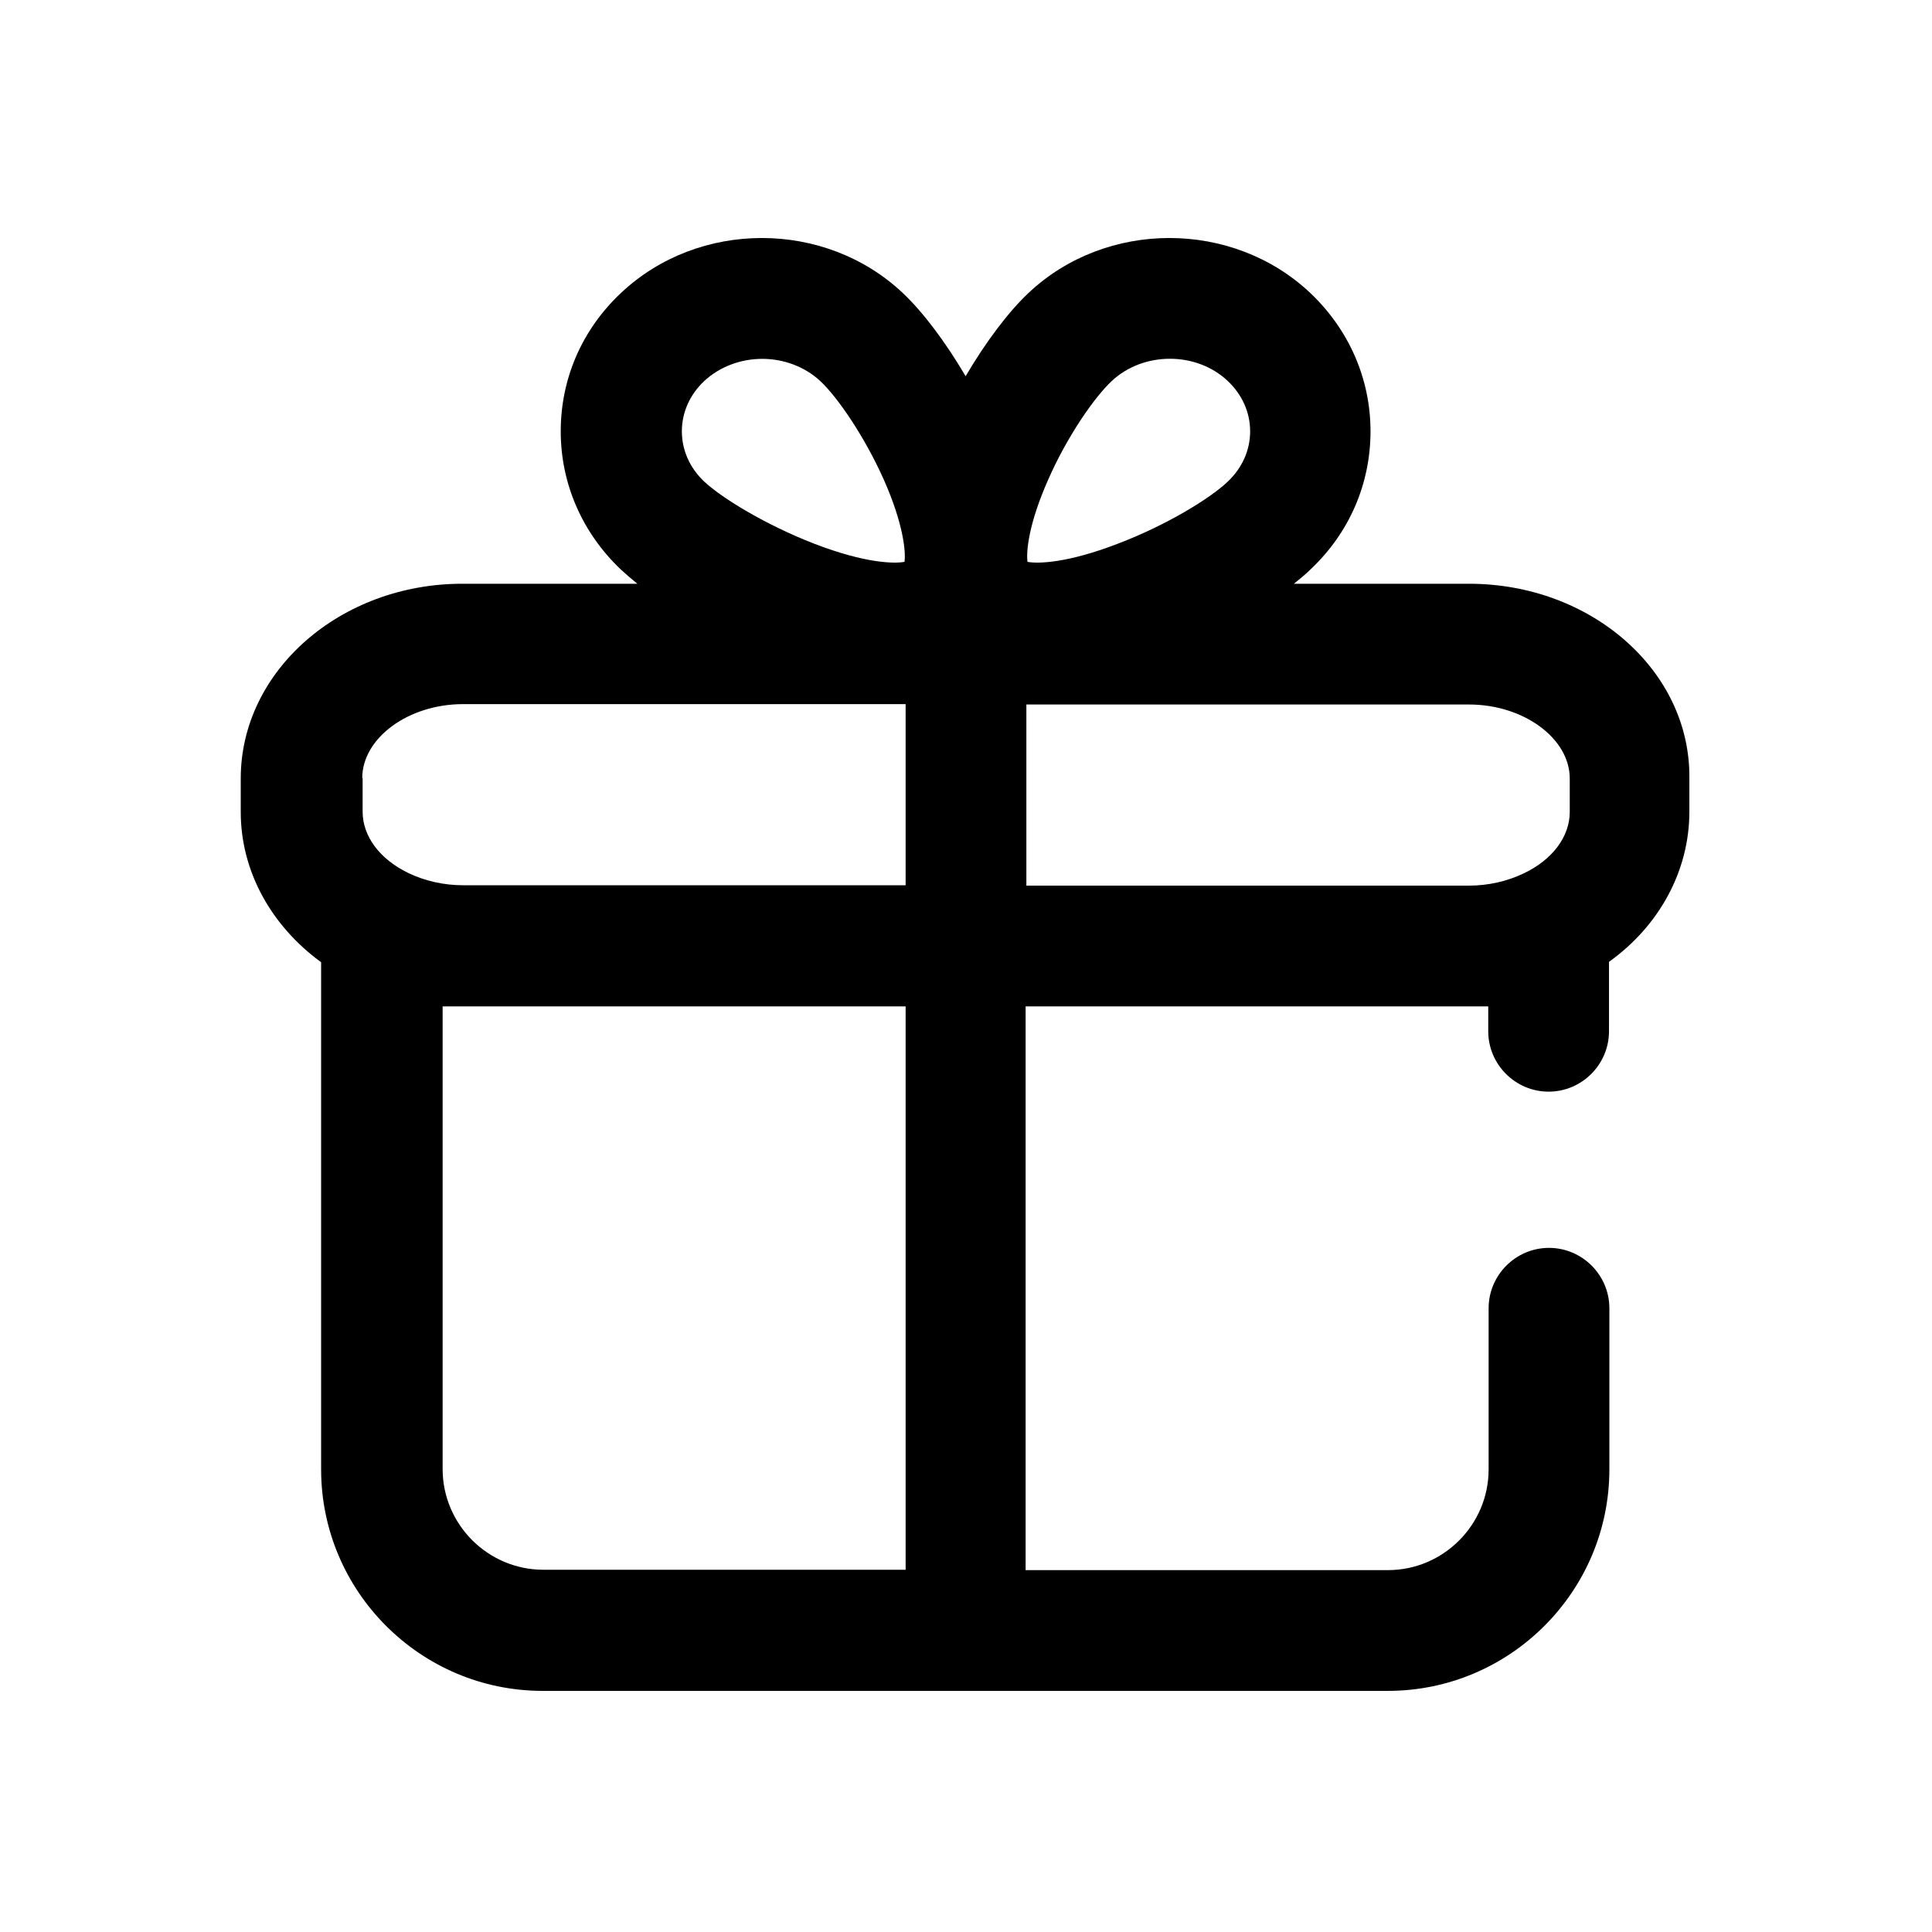 <?xml version="1.0" encoding="utf-8"?>
<!-- Generator: Adobe Illustrator 26.2.1, SVG Export Plug-In . SVG Version: 6.00 Build 0)  -->
<svg version="1.1" id="Head" xmlns="http://www.w3.org/2000/svg" xmlns:xlink="http://www.w3.org/1999/xlink" x="0px" y="0px"
	 viewBox="0 0 512 512" style="enable-background:new 0 0 512 512;" xml:space="preserve">
<path d="M389.3,154.7h-46.4c1.6-1.3,3.1-2.5,4.4-3.8c10.3-9.7,15.9-22.7,15.9-36.6c0-13.9-5.7-26.9-15.9-36.6
	c-20.6-19.5-54.2-19.5-74.8,0c-5.2,4.9-11.2,12.8-16.6,22c-5.4-9.2-11.4-17.1-16.6-22c-20.6-19.5-54.2-19.5-74.8,0
	c-10.3,9.7-15.9,22.7-15.9,36.6s5.7,26.9,15.9,36.6c1.3,1.2,2.8,2.5,4.4,3.8h-46.4c-32.3,0-58.7,23.1-58.7,51.6v8.9
	c0,15.6,8,30.1,21.3,39.8v134.4c0,32.3,26.3,58.7,58.7,58.7h224c32.3,0,58.7-26.3,58.7-58.7v-42.7c0-8.8-7.2-16-16-16s-16,7.2-16,16
	v42.7c0,14.7-12,26.7-26.7,26.7h-96V266.7h117.3h5.3v6.6c0,8.8,7.2,16,16,16s16-7.2,16-16v-18.4c13.4-9.6,21.3-24.2,21.3-39.8v-8.9
	C448,177.8,421.7,154.7,389.3,154.7z M277.7,127.3c5.1-11.7,12.4-22.1,16.9-26.3c8.4-7.9,22.5-7.9,30.8,0c3.8,3.6,5.9,8.3,5.9,13.3
	s-2.1,9.7-5.9,13.3v0c-4.7,4.5-16.3,11.6-29.2,16.5c-13.5,5.2-21.2,5.3-23.9,4.8C271.9,146,272.7,138.6,277.7,127.3z M186.6,101
	c4.2-3.9,9.8-5.9,15.4-5.9c5.6,0,11.2,2,15.4,5.9c4.5,4.2,11.7,14.6,16.9,26.3c5,11.3,5.8,18.8,5.4,21.6c-2.7,0.5-10.4,0.4-23.9-4.8
	c-12.9-5-24.5-12.1-29.2-16.5c-3.8-3.6-5.9-8.3-5.9-13.3C180.7,109.3,182.8,104.6,186.6,101z M96,206.2c0-10.6,12.2-19.6,26.7-19.6
	H240v48H122.7c-5,0-10-1.1-14.4-3.2c-7.7-3.7-12.2-9.8-12.2-16.3V206.2z M240,416h-96c-14.7,0-26.7-12-26.7-26.7V266.7h5.3H240V416z
	 M272,234.7v-48h117.3c14.5,0,26.7,9,26.7,19.6v8.9c0,6.5-4.6,12.7-12.3,16.3c-4.4,2.1-9.4,3.2-14.4,3.2H272z"/>
</svg>
